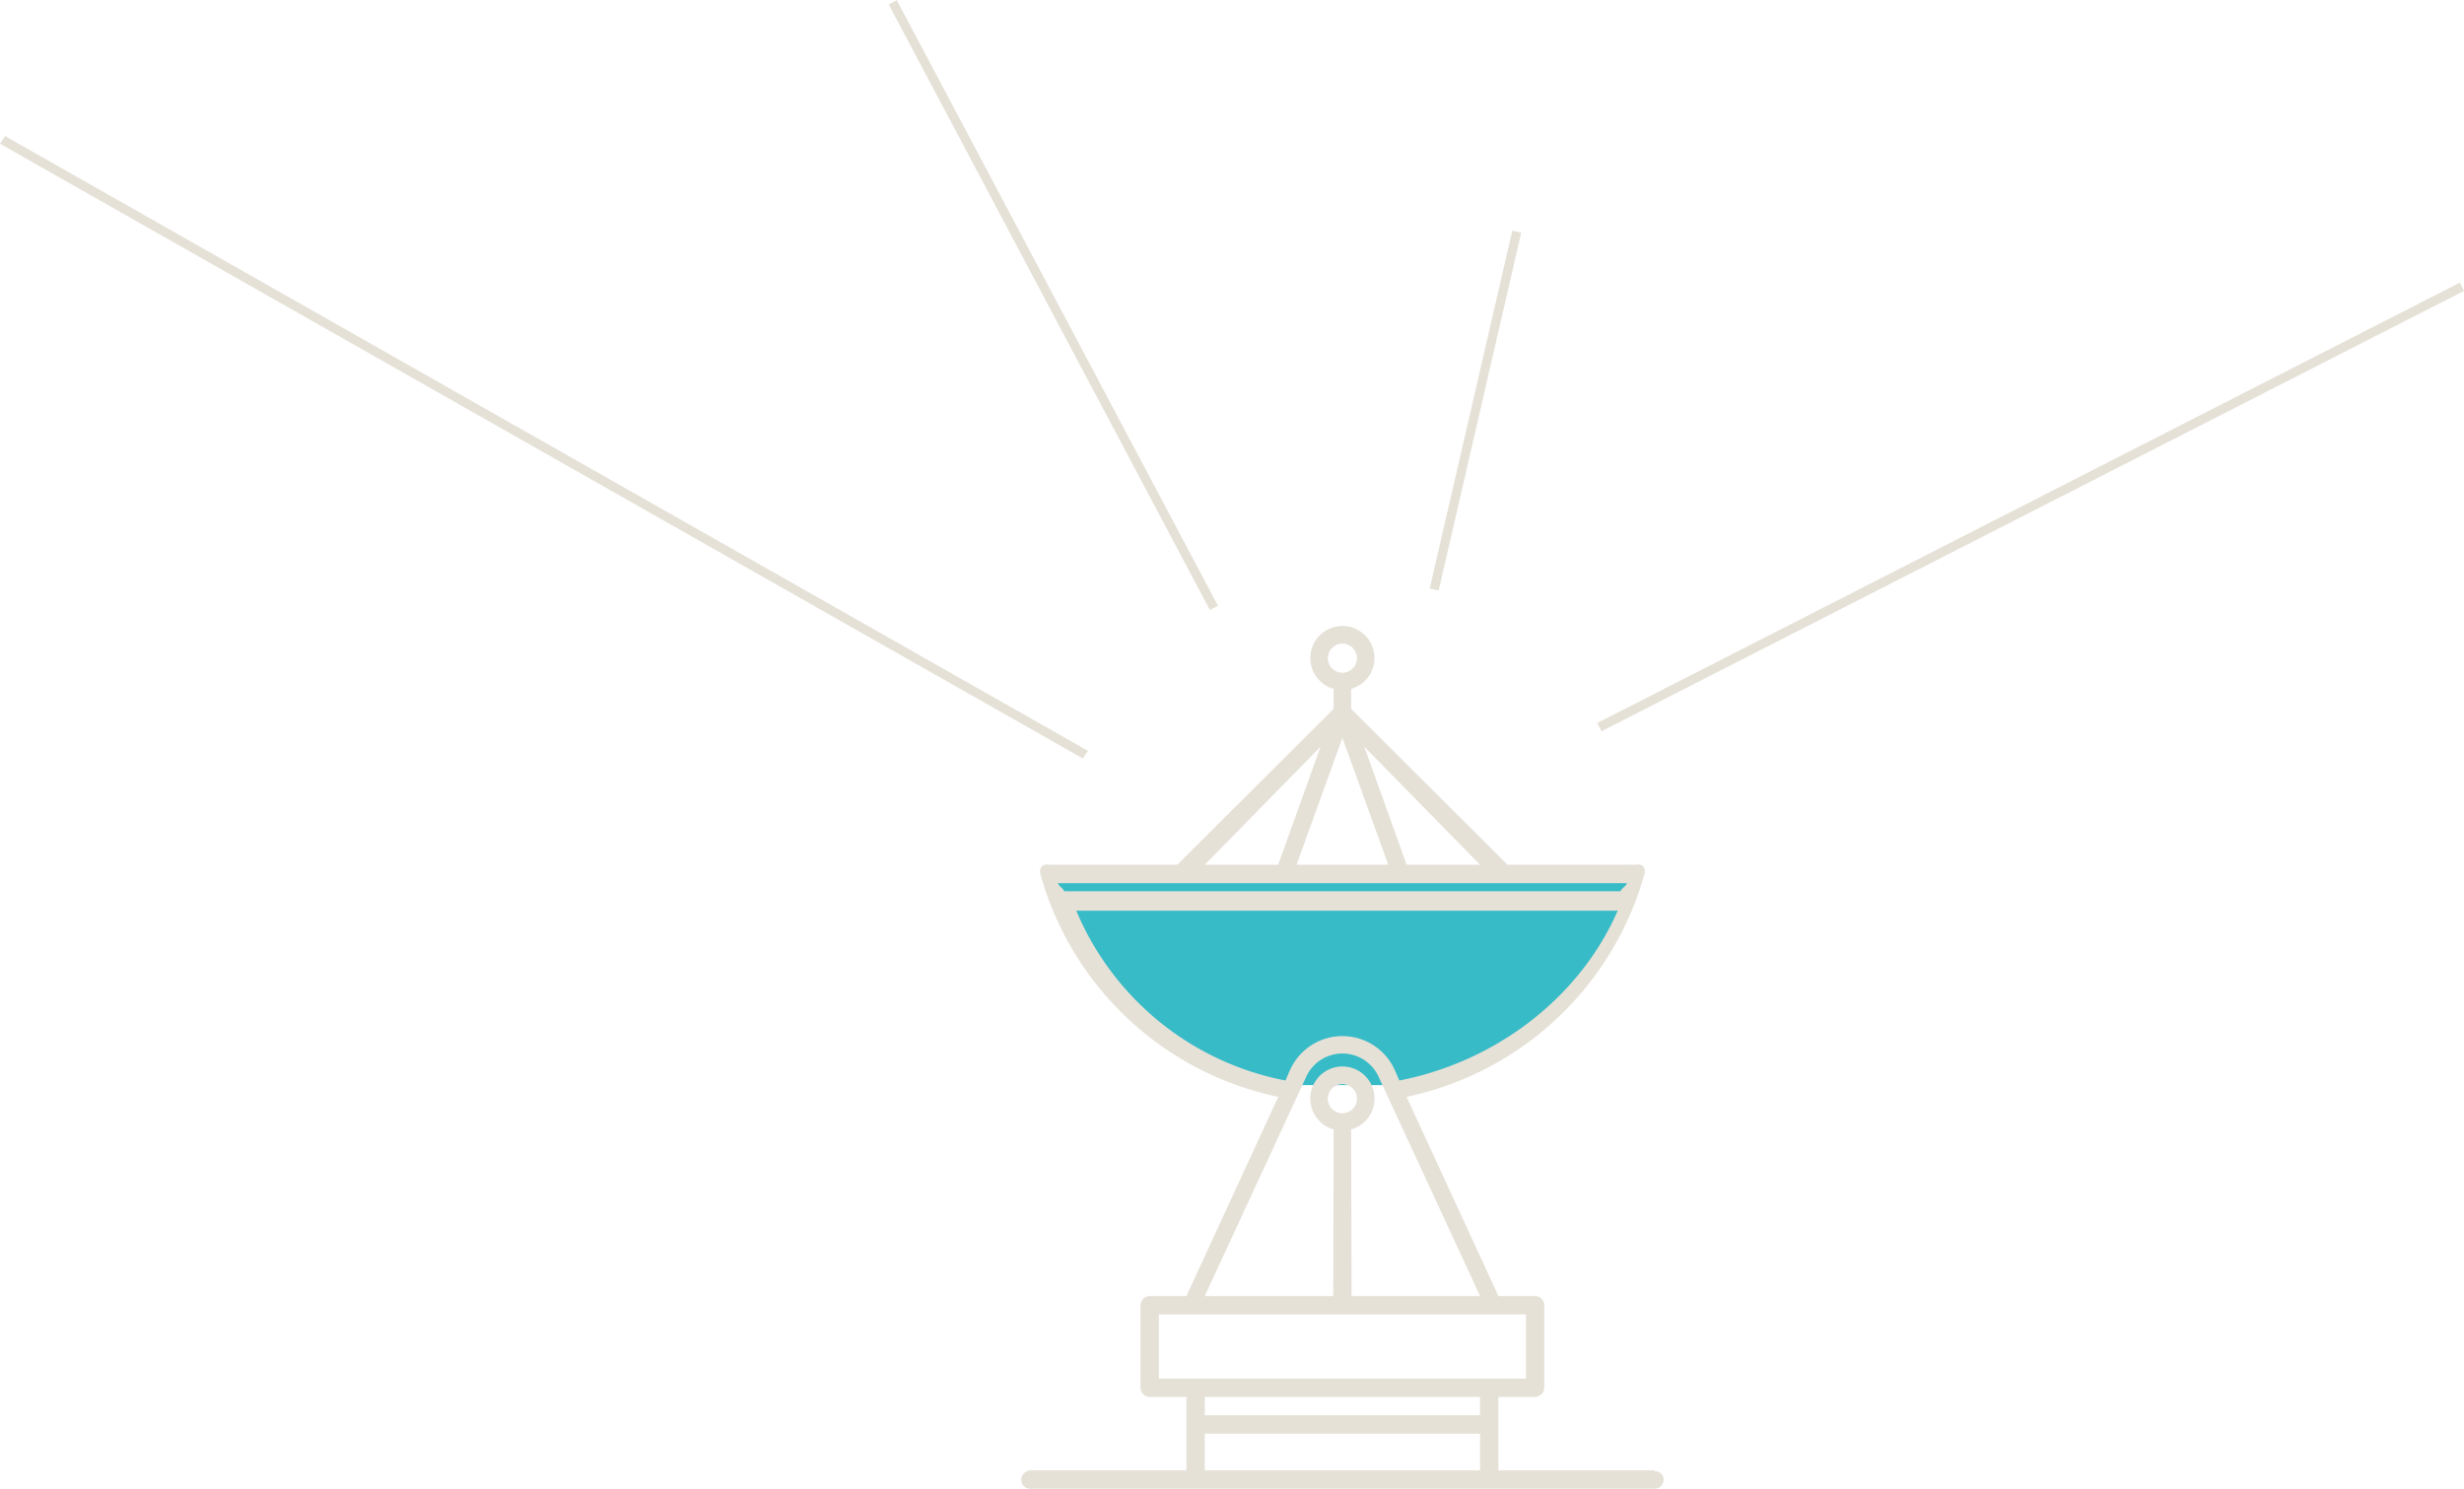 <svg id="Группа_1" data-name="Группа 1" xmlns="http://www.w3.org/2000/svg" width="268.5" height="162.25" viewBox="0 0 268.5 162.25"><defs><style>.cls-1,.cls-2{fill:#37bbc7;fill-rule:evenodd}.cls-2{fill:#e5e1d7}</style></defs><path class="cls-1" d="M676.2,3027.01a32.805,32.805,0,0,1-25.18-23.02,0.867,0.867,0,0,1,.157-0.78,0.828,0.828,0,0,1,.735-0.15h62.149a0.828,0.828,0,0,1,.735.15,0.87,0.87,0,0,1,.158.78,32.906,32.906,0,0,1-25.179,23.02H676.2Z" transform="translate(-536.719 -2908.75)"/><path class="cls-2" d="M711.227,2988.45l-0.454-.9,94-48,0.454,0.9Zm-18.714-15.56,9-39,0.974,0.22-9,39Zm-8.558,10.94v2.18L701,3003h14a0.817,0.817,0,0,1,.757.16,0.947,0.947,0,0,1,.162.83,34.219,34.219,0,0,1-25.929,24.3L700,3050h4a1.033,1.033,0,0,1,1,1v9a1.04,1.04,0,0,1-1,1h-4v8h17l0.046,0.1a0.914,0.914,0,0,1,.954.9,0.992,0.992,0,0,1-.954,1H648.954a0.956,0.956,0,0,1-.954-0.95,1.079,1.079,0,0,1,1-1.05h17v-8h-4a1.033,1.033,0,0,1-1-1v-9a1.033,1.033,0,0,1,1-1h4l10.011-21.71a34.121,34.121,0,0,1-25.93-24.3,0.941,0.941,0,0,1,.162-0.83A0.816,0.816,0,0,1,651,3003h14l17.046-16.99v-2.18A3.495,3.495,0,1,1,683.955,2983.83Zm1.43,6.3L690,3003h8ZM668,3069h30v-4H668v4Zm0-6h30v-2H668v2Zm-5-11v7h40v-7H663Zm21.587-23.5a1.587,1.587,0,1,0-1.587,1.58A1.586,1.586,0,0,0,684.587,3028.5ZM668,3050h14l0.046-18.15a3.5,3.5,0,1,1,1.908,0L684,3050h14l-11.031-23.84a4.335,4.335,0,0,0-7.937,0Zm8.794-23.49,0.491-1.12a6.25,6.25,0,0,1,11.43,0l0.491,1.12c10.414-2.03,19.608-8.93,23.794-18.51H654A31.094,31.094,0,0,0,676.794,3026.51ZM652,3005c0.128,0.4.54,0.49,0.684,0.88h60.631c0.143-.39.558-0.48,0.685-0.88H652Zm16-2h8l4.618-12.87Zm10,0h10l-5-13.83Zm5-24.1a1.585,1.585,0,1,0,1.587,1.58A1.585,1.585,0,0,0,683,2978.9Zm-49.442-69.67,0.884-.46,35,66-0.884.46Zm21.168,82.19-118-67,0.548-.84,118,67Z" transform="translate(-536.719 -2908.75)"/></svg>